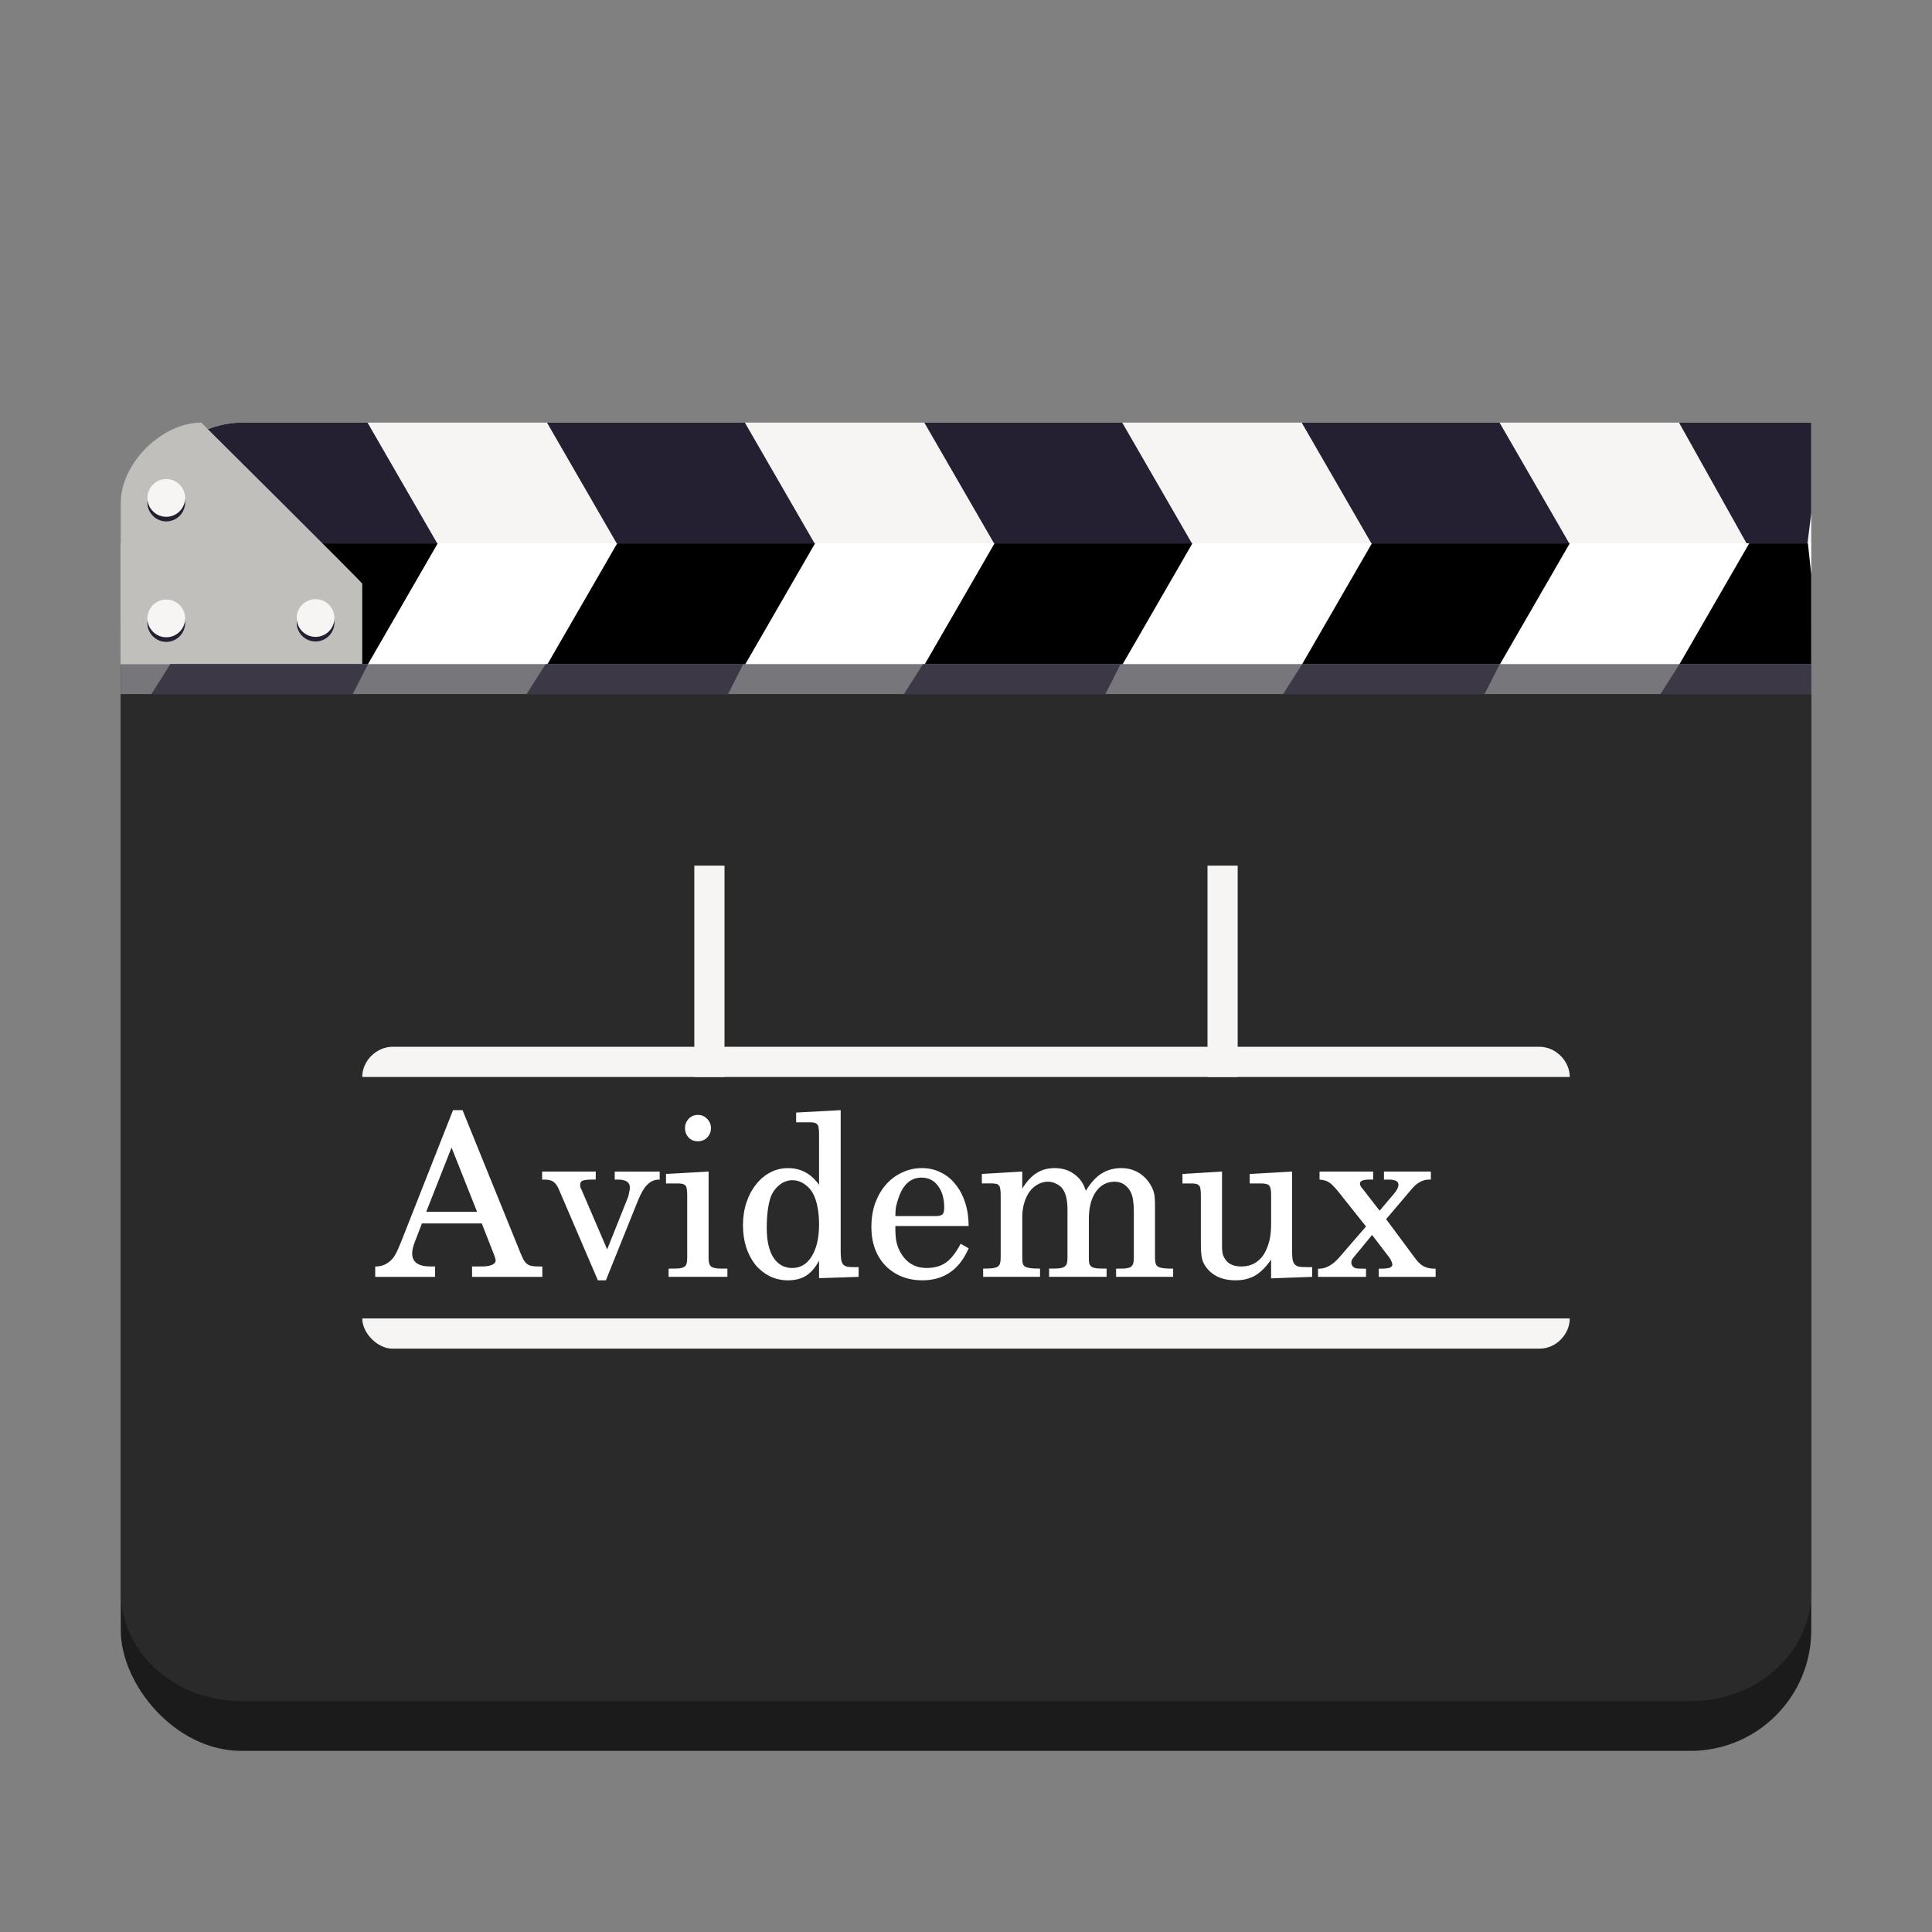 <svg height="128" width="128" xmlns="http://www.w3.org/2000/svg" xmlns:xlink="http://www.w3.org/1999/xlink">
  <rect width="100%" height="100%" fill="#808080" stroke="none"/>
  <clipPath id="d-3">
    <path d="m64-40.445h448v32.223h-416c-15.592 0-32-17.02-32-32.223z"/>
  </clipPath>
  <clipPath id="e-6">
    <path d="m64-40.45h448v32.222h-448z"/>
  </clipPath>
  <g transform="translate(0 -172)">
    <rect fill="#1b1b1b" height="82.03" rx="8" width="112" x="8" y="205.97"/>
    <g transform="translate(.019 .028)">
      <g clip-path="url(#d-3)" transform="matrix(.25 0 0 -.25 -8.019 197.917)">
        <path d="m12.246 16.373 2.439 5.464-5.675 4.6h112v-10.064h-101.748z" fill="#f6f5f4" transform="matrix(4 0 0 -4 27.961 57.297)"/>
        <g fill="#241f31">
          <path d="m12.246 16.373 7.932 13.738 9.832-5.676-4.654-8.062z" transform="matrix(4 0 0 -4 27.961 57.297)"/>
          <path d="m37.246 16.373 7.932 13.738 9.832-5.676-4.654-8.062z" transform="matrix(4 0 0 -4 27.961 57.297)"/>
          <path d="m62.246 16.373 7.932 13.738 9.832-5.676-4.654-8.062z" transform="matrix(4 0 0 -4 27.961 57.297)"/>
          <path d="m87.246 16.373 7.932 13.738 9.832-5.676-4.654-8.062z" transform="matrix(4 0 0 -4 27.961 57.297)"/>
          <path d="m112.246 16.373 7.774 13.896.99-7.892-0-6.004z" transform="matrix(4 0 0 -4 27.961 57.297)"/>
        </g>
      </g>
      <g clip-path="url(#e-6)" transform="matrix(.25 0 0 .25 -8.019 218.083)">
        <path d="m64-48.45h448v56.232h-448z" fill="#fff"/>
        <path d="m20.178 18.703-9.051 15.676h13.109l5.773-10z" transform="matrix(4 0 0 4 27.961 -137.961)"/>
        <path d="m45.178 18.703-9.051 15.676h13.109l5.773-10z" transform="matrix(4 0 0 4 27.961 -137.961)"/>
        <path d="m70.178 18.703-9.051 15.676h13.109l5.773-10z" transform="matrix(4 0 0 4 27.961 -137.961)"/>
        <path d="m95.178 18.703-9.051 15.676h13.109l5.773-10z" transform="matrix(4 0 0 4 27.961 -137.961)"/>
        <path d="m120.178 18.703-9.051 15.676h9.883v-7.941z" transform="matrix(4 0 0 4 27.961 -137.961)"/>
      </g>
      <path d="m7.981 205.306c0-2.668 2.745-5.334 5.334-5.334 0 0 10.666 10.59 10.666 10.667v5.333h-16z" fill="#c0bfbc"/>
      <circle cx="10.997" cy="213.249" fill="#241f31" r="1.25"/>
      <circle cx="10.997" cy="205.266" fill="#241f31" r="1.25"/>
      <path d="m7.98 215.97h112v2h-112z" fill="#77767b"/>
      <path d="m119.981 215.972v2h-10l1.272-2zm-20.635 0-1.017 2h-13.348l1.272-2zm-25.122 0-1.016 2h-13.348l1.271-2zm-25 0-1.016 2h-13.348l1.271-2zm-24.861 0-1.017 2h-13.348l1.272-2z" fill="#3d3846"/>
      <circle cx="10.997" cy="212.943" fill="#f6f5f4" r="1.25"/>
      <circle cx="10.997" cy="204.961" fill="#f6f5f4" r="1.25"/>
      <circle cx="20.888" cy="213.222" fill="#241f31" r="1.25"/>
      <circle cx="20.888" cy="212.917" fill="#f6f5f4" r="1.25"/>
    </g>
    <path d="m8 218v59.46c0 4.014 3.568 7.244 8 7.244h96c4.432 0 8-3.23 8-7.244v-59.46z" fill="#2a2a2a"/>
    <g transform="translate(3.626 175.677)">
      <path d="m22.374 65.675h76c1.062 0 2.0.936 2 2h-80c0-1.108.983-2 2-2z" fill="#f6f5f4"/>
      <path d="m44.374 53.675v14h-2v-14zm34 0v14h-2v-14zm-58 30h80c0 1.054-.913 2-2 2h-76c-.985 0-2-1.03-2-2z" fill="#f6f5f4"/>
      <g fill="#fff">
        <path d="m30.83 79.27q.129.315.229.516.115.186.243.286.143.1.329.129.186.029.458.029h.215v.688h-4.655v-.688h.645q.415 0 .659-.1.258-.1.258-.301 0-.057-.029-.143-.014-.086-.086-.258l-.802-2.048h-3.967l-.516 1.346q-.129.372-.129.645 0 .859 1.217.859h.301v.688h-3.967v-.688h.057q.301 0 .587-.129.286-.143.458-.344.086-.086.143-.172.057-.086.115-.201.072-.115.143-.286.086-.186.201-.473l3.452-8.751h.63zm-6.216-2.664h3.366l-1.69-4.254z"/>
        <path d="m35.843 73.942v.53h-.215q-.458 0-.645.072-.172.072-.172.272 0 .072.014.158.029.086.072.158l1.704 3.967 1.389-3.48q.043-.158.072-.329.043-.172.043-.286 0-.53-.788-.53h-.215v-.53h2.979v.53h-.057q-.415 0-.759.329-.329.329-.63 1.074l-2.12 5.271h-.53l-2.592-6.044q-.158-.358-.358-.487-.186-.143-.616-.143h-.129v-.53z"/>
        <path d="m43.319 79.671q0 .229.043.372.043.129.158.215.129.072.344.1.229.014.602.014h.1v.544h-3.896v-.544h.115q.358 0 .573-.014.229-.029.344-.1.129-.086.158-.215.043-.143.043-.372v-4.182q0-.243-.029-.387-.014-.158-.086-.229-.072-.086-.201-.115-.115-.029-.329-.029h-.759v-.63l2.822-.158zm-.702-9.482q.358 0 .602.258.258.258.258.616 0 .372-.258.63-.243.243-.616.243-.372 0-.616-.258-.229-.258-.229-.616 0-.358.243-.616.243-.258.616-.258z"/>
        <path d="m49.12 70.032 2.951-.158v9.296q0 .358.029.573.029.215.129.344.1.115.272.158.186.029.487.029h.272v.645l-2.621.086v-1.16q-.358.673-.845.988-.487.315-1.217.315-.645 0-1.203-.272-.544-.272-.945-.745-.387-.487-.616-1.16-.215-.673-.215-1.475 0-.816.229-1.504.229-.688.63-1.189.401-.516.945-.802.544-.286 1.174-.286.659 0 1.146.272.501.258.917.831v-3.38q0-.243-.029-.387-.014-.158-.086-.229-.072-.086-.201-.115-.115-.029-.315-.029h-.888zm-.243 4.483q-.458 0-.845.301-.387.301-.587.788-.272.773-.272 2.077 0 1.26.444 1.962.458.688 1.246.688.816 0 1.289-.773.487-.788.487-2.105 0-1.074-.286-1.805-.201-.516-.602-.816-.401-.315-.874-.315z"/>
        <path d="m55.694 77.551v.215q0 .53.086.902.1.372.286.688.587.974 1.704.974.759 0 1.275-.358.516-.372.974-1.246l.53.301q-.917 2.12-3.065 2.12-.759 0-1.389-.258-.616-.258-1.06-.716-.444-.458-.688-1.103-.243-.659-.243-1.461 0-.831.243-1.547.258-.716.702-1.232.458-.53 1.074-.816.616-.301 1.332-.301.688 0 1.246.286.573.272.974.788.415.501.645 1.217.229.702.229 1.547zm2.635-.659q.372 0 .487-.115.115-.115.115-.444 0-.902-.415-1.447-.401-.544-1.089-.544-1.06 0-1.518 1.332-.115.329-.172.602-.043.272-.043.616z"/>
        <path d="m61.423 74.099 2.678-.158v1.132q.43-.702.945-1.031.516-.329 1.203-.329.773 0 1.318.415.544.401.745 1.089.487-.802 1.046-1.146.573-.358 1.303-.358.544 0 .988.215.444.215.773.63.143.186.229.358.1.172.158.372.057.186.072.444.014.243.014.587v3.337q0 .229.043.372.043.143.158.215.129.072.344.1.229.029.587.029h.072v.544h-3.781v-.544h.115q.329 0 .53-.014.215-.029.329-.1.115-.086.158-.215.043-.143.043-.372v-3.051q0-.458-.043-.73-.029-.272-.129-.516-.158-.358-.444-.559-.272-.201-.659-.201-.773 0-1.246.673-.458.673-.458 1.79v2.592q0 .229.029.372.043.129.158.215.129.072.344.1.215.014.587.014h.057v.544h-3.81v-.544h.072q.372 0 .587-.014.229-.029.344-.1.129-.086.172-.215.043-.143.043-.372v-3.208q0-.917-.315-1.361-.129-.201-.415-.344-.272-.143-.559-.143-.372 0-.688.186-.315.172-.544.487-.215.301-.344.73-.129.43-.129.931v2.707q0 .229.029.372.043.143.158.215.129.072.344.1.215.029.587.029h.057v.544h-3.767v-.544h.129q.315 0 .516-.029.215-.029.315-.1.115-.072.158-.215.043-.143.043-.372v-4.168q0-.243-.029-.387-.014-.158-.086-.229-.057-.086-.186-.115-.115-.029-.329-.029h-.616z"/>
        <path d="m74.715 74.099 2.621-.158v4.555q0 .315 0 .516.014.186.029.315.029.129.072.229.043.1.115.201.158.243.43.358.272.115.63.115.559 0 .974-.272.43-.286.659-.788.172-.372.258-.773.086-.415.086-1.06v-1.848q0-.487-.129-.616-.115-.143-.53-.143h-.759v-.63l2.807-.158v5.228q0 .372.029.587.043.215.143.329.1.115.286.158.186.029.501.029h.372v.645l-2.721.1v-1.246q-.501.73-1.06 1.06-.544.315-1.289.315-.688 0-1.203-.243-.516-.258-.816-.716-.172-.258-.229-.573-.057-.315-.057-.888v-3.237q0-.243-.029-.387-.014-.158-.086-.229-.072-.086-.201-.115-.115-.029-.329-.029h-.573z"/>
        <path d="m87.348 73.942v.53h-.215q-.659 0-.659.258 0 .086.043.172.043.086.115.158l1.146 1.475.945-1.117q.301-.344.301-.616 0-.329-.673-.329h-.286v-.53h3.108v.53h-.143q-.286 0-.573.158-.286.143-.559.473l-1.69 1.991 1.891 2.549q.286.401.587.573.315.158.716.158h.086v.544h-3.767v-.544h.1q.43 0 .616-.057.186-.072.186-.215 0-.072-.057-.201-.057-.129-.129-.243l-1.16-1.518-1.246 1.518q-.129.158-.129.315 0 .1.057.201.072.1.158.143.072.029.158.043.1.014.372.014h.229v.544h-3.18v-.544h.1q.329 0 .673-.201.344-.201.659-.573l1.747-2.02-1.833-2.306q-.186-.229-.329-.372-.143-.158-.286-.243-.129-.086-.286-.129-.143-.043-.344-.057v-.53z"/>
      </g>
    </g>
  </g>
</svg>
